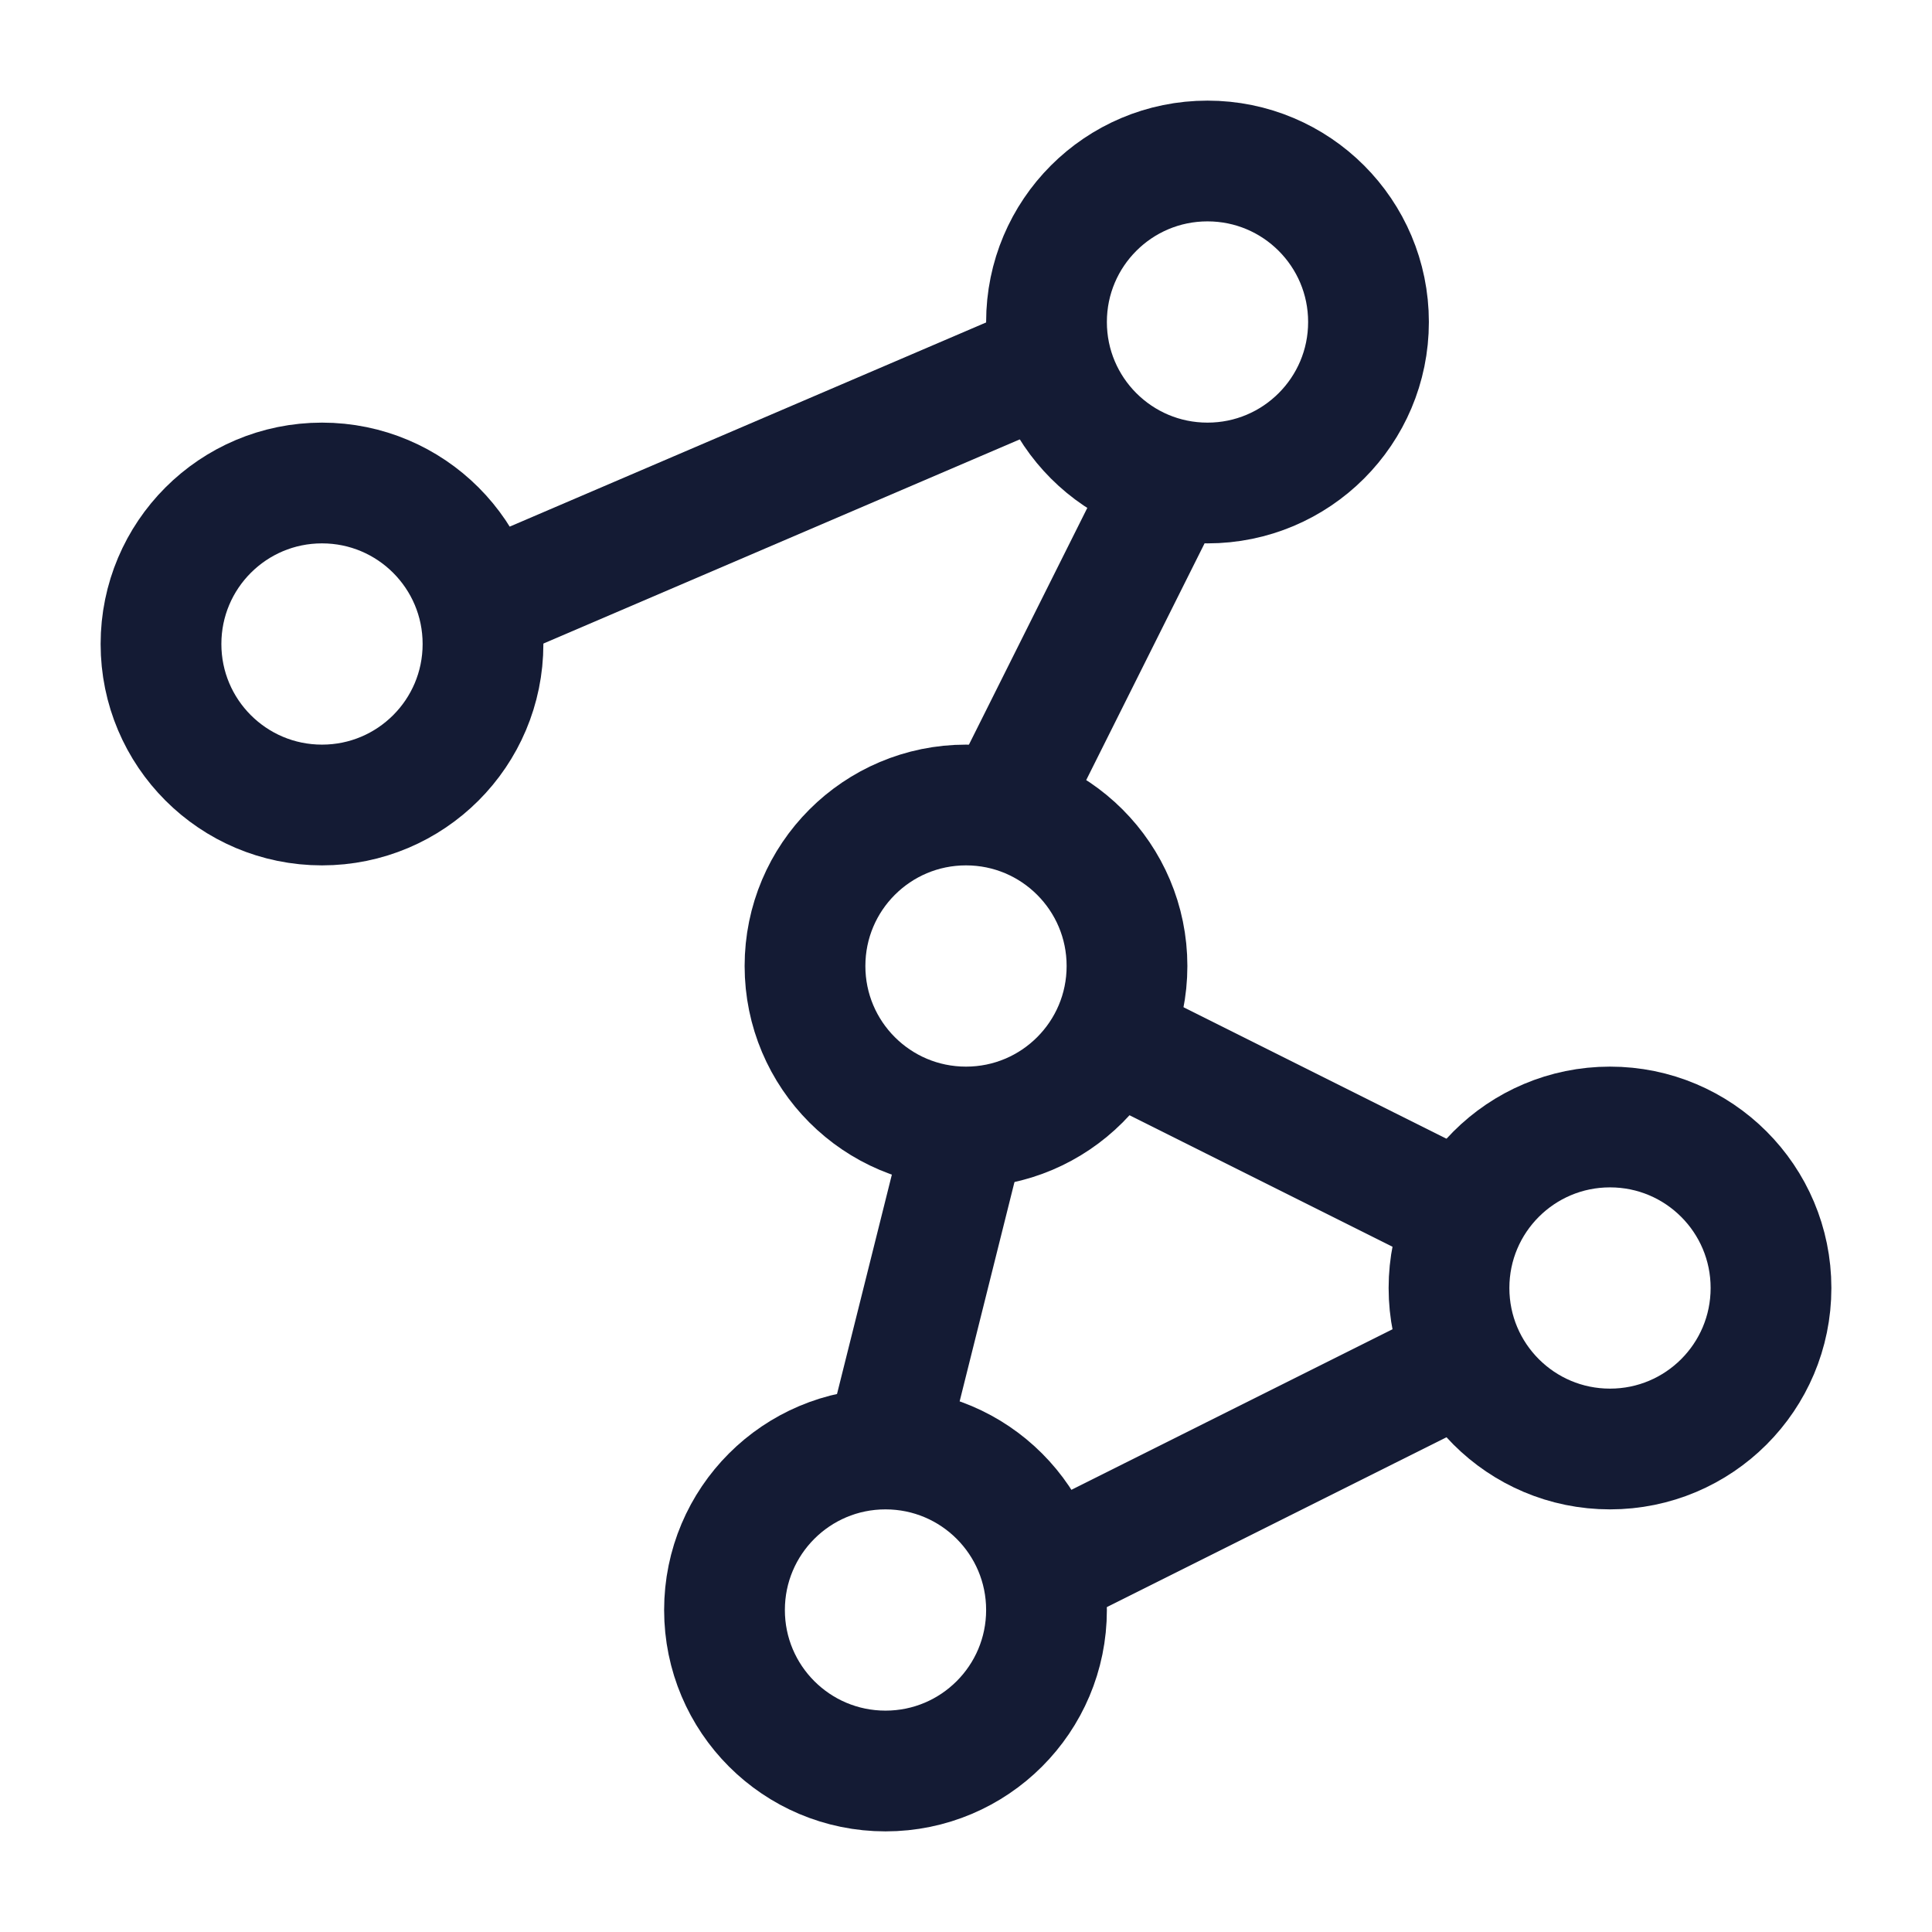 <svg width="24" height="24" viewBox="0 0 24 24" fill="none" xmlns="http://www.w3.org/2000/svg">
<path d="M12 14C13.105 14 14 13.105 14 12C14 10.895 13.105 10 12 10C10.895 10 10 10.895 10 12C10 13.105 10.895 14 12 14Z" stroke="#141B34" stroke-width="1.5" stroke-linejoin="round"/>
<path d="M20 18C21.105 18 22 17.105 22 16C22 14.895 21.105 14 20 14C18.895 14 18 14.895 18 16C18 17.105 18.895 18 20 18Z" stroke="#141B34" stroke-width="1.5" stroke-linejoin="round"/>
<path d="M11 22C12.105 22 13 21.105 13 20C13 18.895 12.105 18 11 18C9.895 18 9 18.895 9 20C9 21.105 9.895 22 11 22Z" stroke="#141B34" stroke-width="1.5" stroke-linejoin="round"/>
<path d="M15 6C16.105 6 17 5.105 17 4C17 2.895 16.105 2 15 2C13.895 2 13 2.895 13 4C13 5.105 13.895 6 15 6Z" stroke="#141B34" stroke-width="1.5" stroke-linejoin="round"/>
<path d="M4 10C5.105 10 6 9.105 6 8C6 6.895 5.105 6 4 6C2.895 6 2 6.895 2 8C2 9.105 2.895 10 4 10Z" stroke="#141B34" stroke-width="1.5" stroke-linejoin="round"/>
<path d="M14.5 6L12.5 10M13 4.5L6 7.5M12 14L11 18M14 13L18 15M18 17L13 19.5" stroke="#141B34" stroke-width="1.5" stroke-linejoin="round"/>
</svg>
